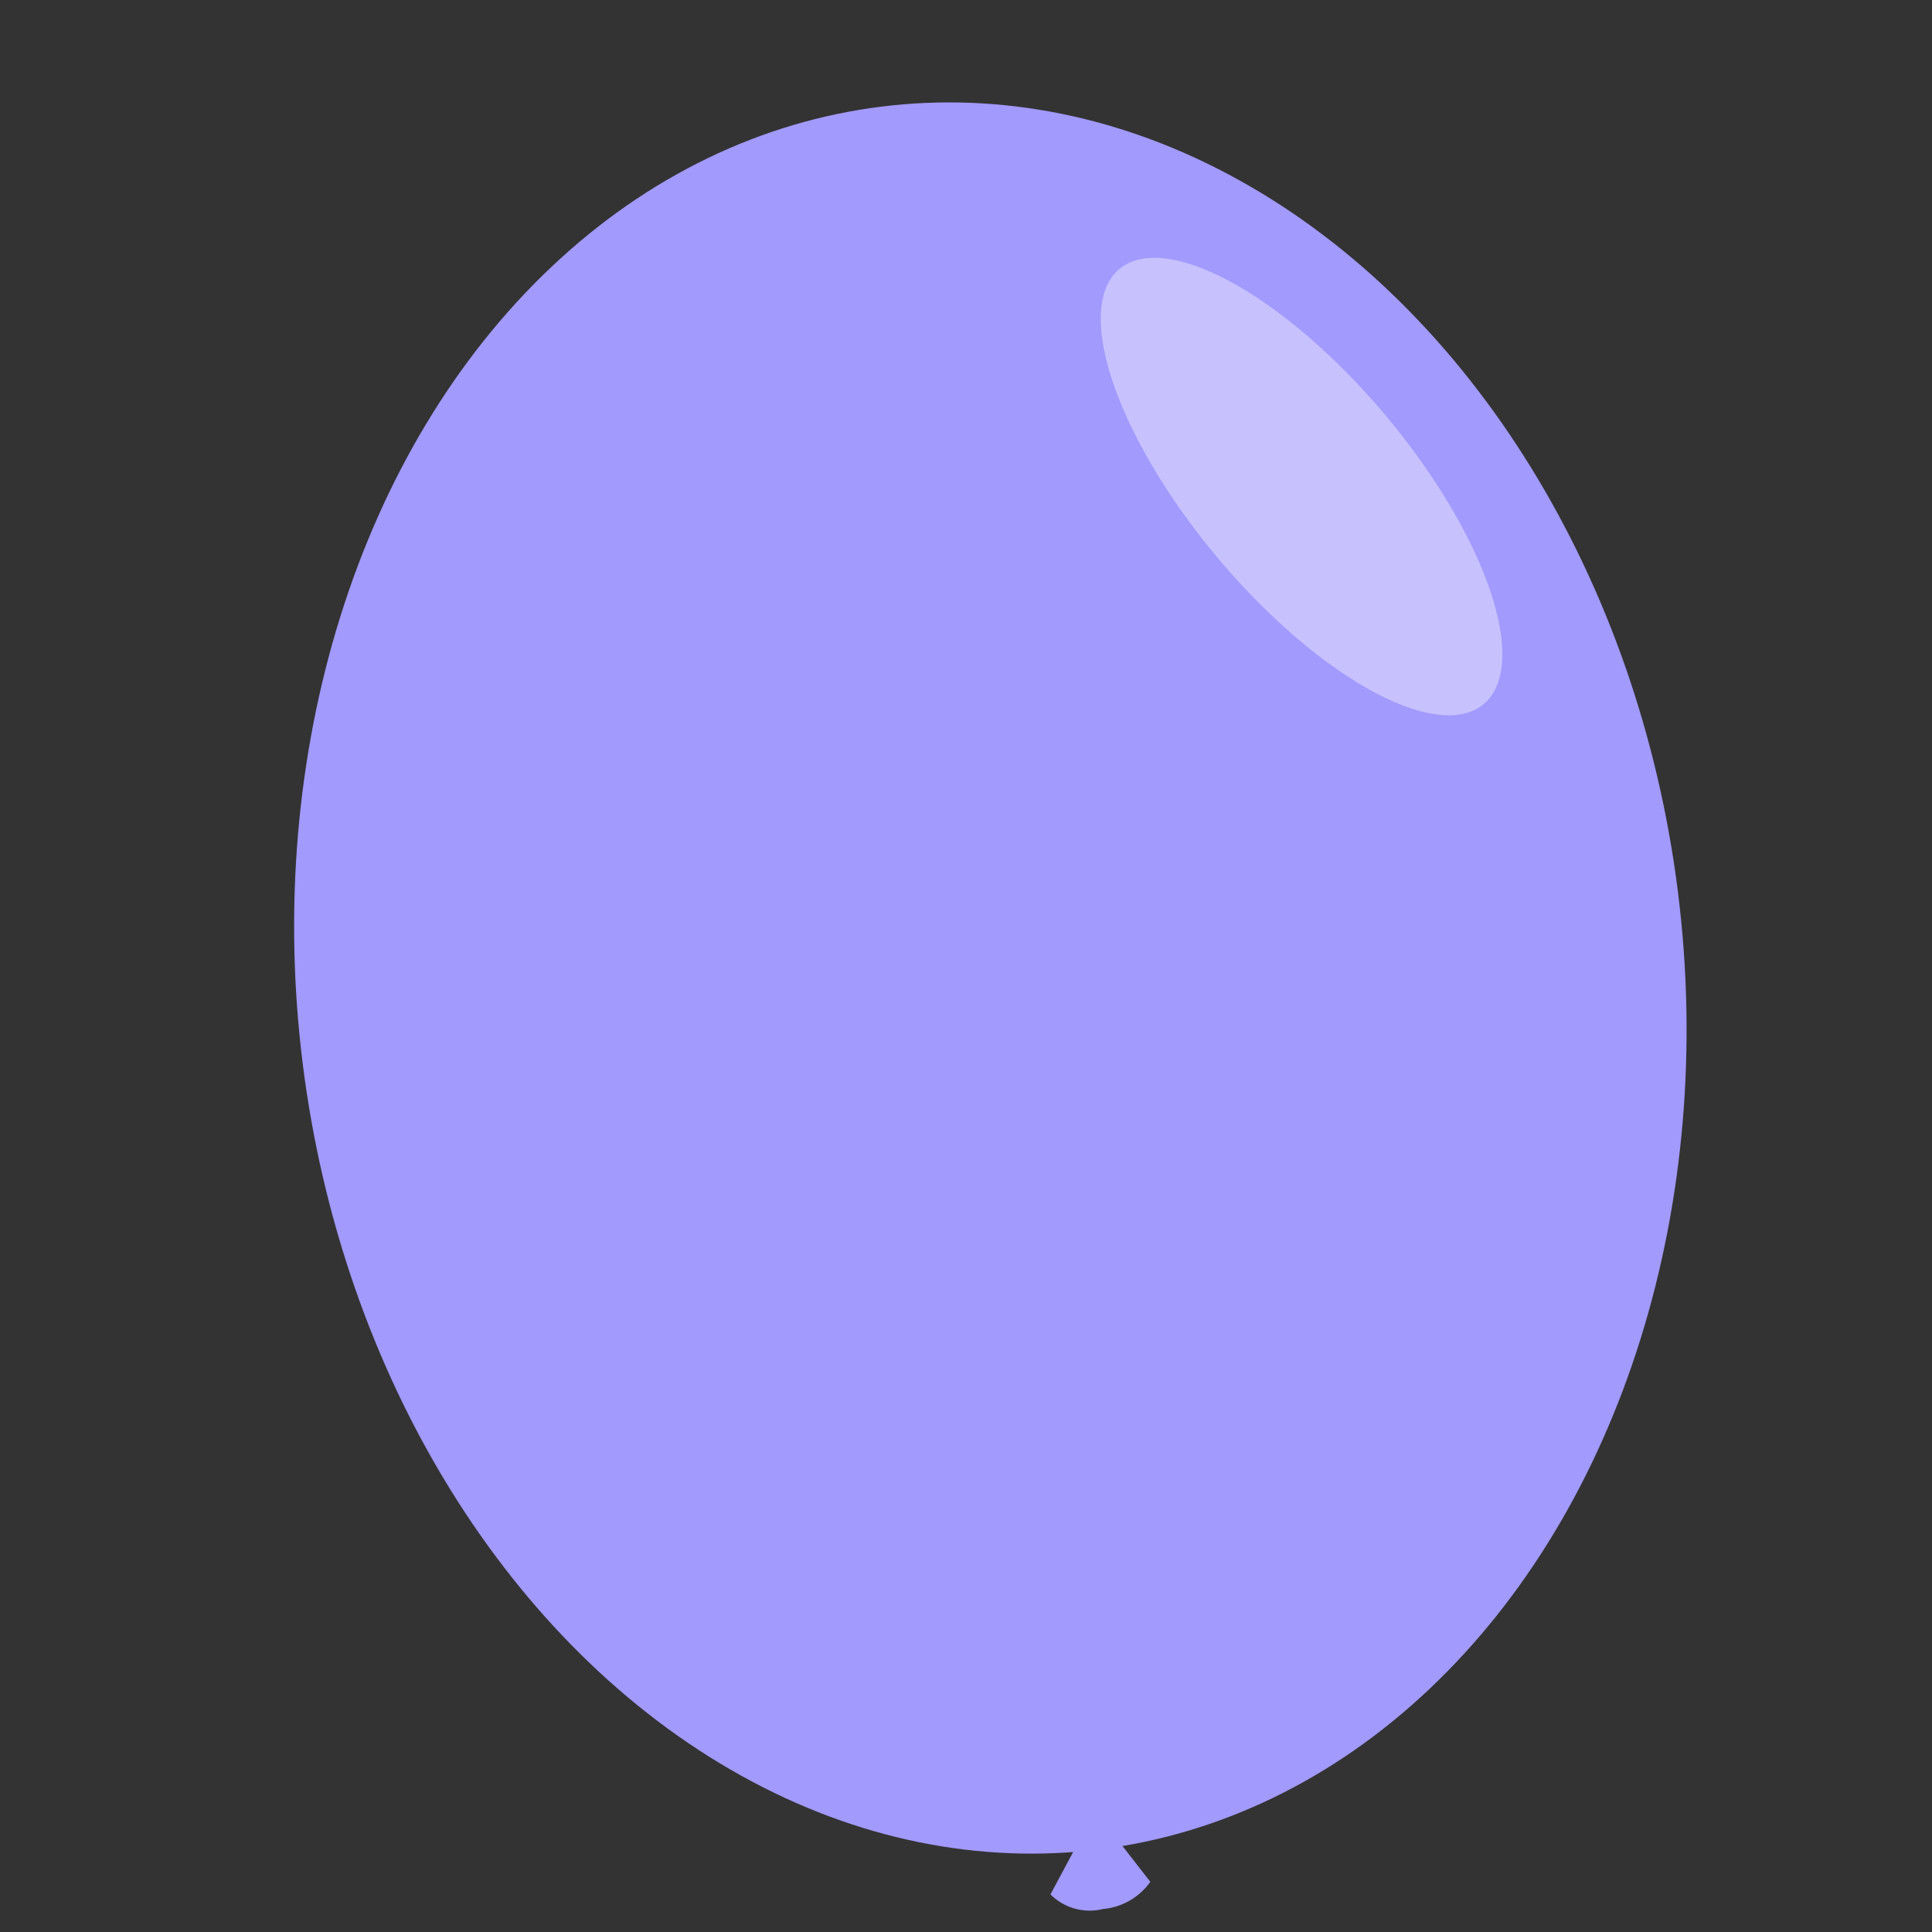 <svg width="200" height="200" xmlns="http://www.w3.org/2000/svg" xmlns:xlink="http://www.w3.org/1999/xlink" viewBox="0 0 100 100">
  <rect x="0" y="0" width="100" height="100" fill="#333333" stroke="none"/>
  <defs>
    <g id="balloon">
      <path d="M30.32,85.27l2.6-3.67,2.18,3.67a3.09,3.09,0,0,1-2.39,1A2.63,2.63,0,0,1,30.32,85.27Z" fill="#a29afd"></path>
      <ellipse cx="32.92" cy="41.72" rx="32.92" ry="41.72" fill="#a29afd"></ellipse>
      <ellipse cx="50.5" cy="20.4" rx="5.23" ry="13.48" transform="translate(-3 30.59) rotate(-32.78)" style="fill: #fff;opacity: 0.4"></ellipse>
    </g>
  </defs>
  <use xlink:href="#balloon" transform="matrix(1.081,-0.136,0.136,1.081,10,10)"></use>
</svg>
